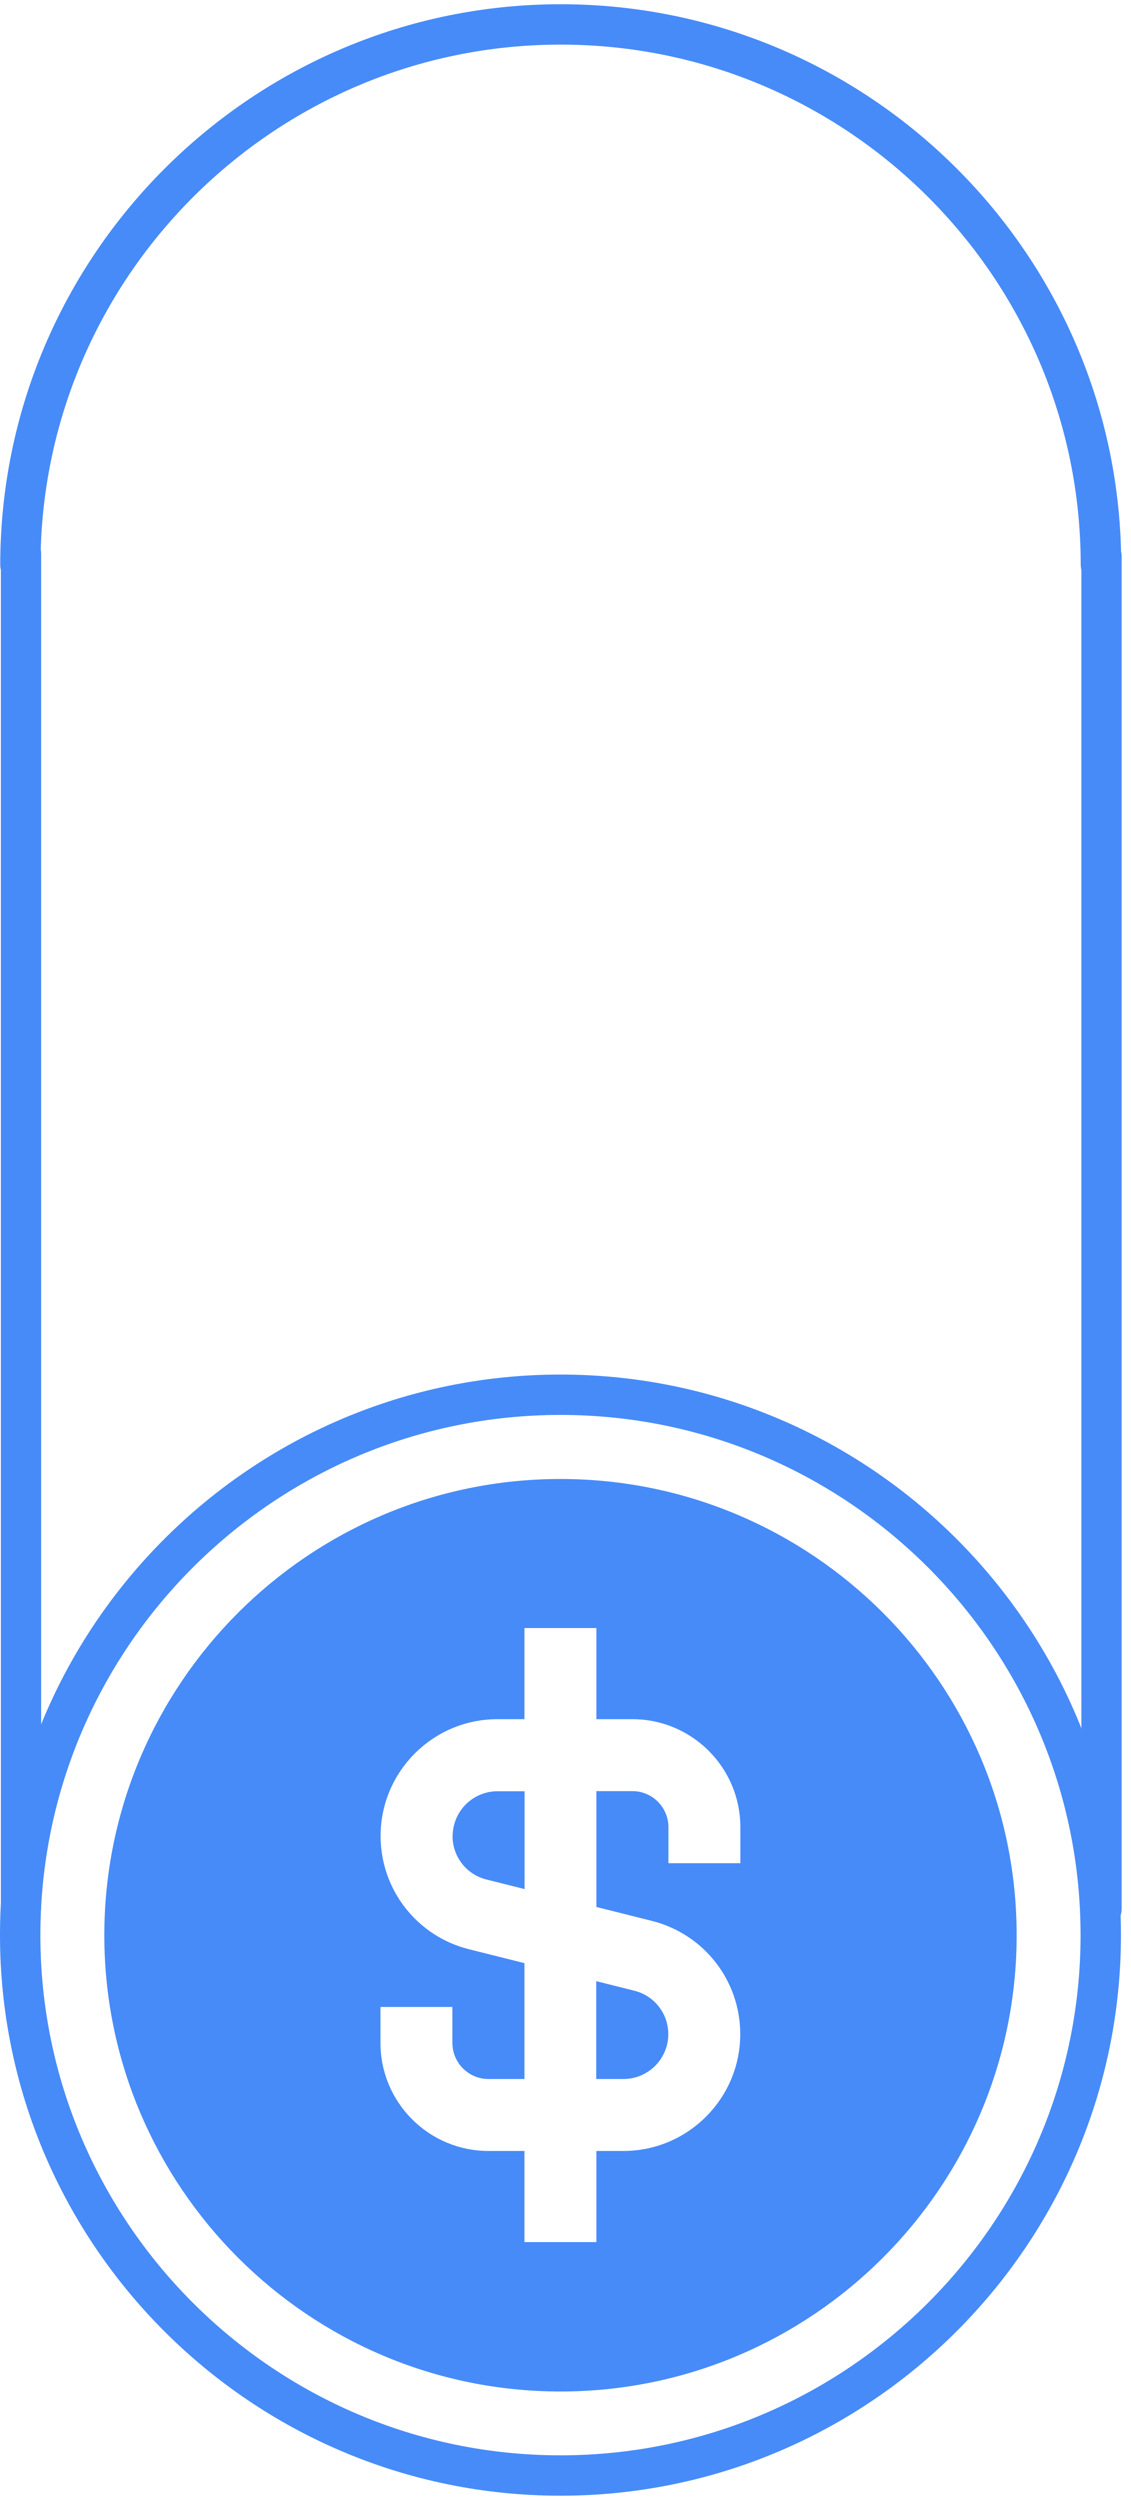 <svg width="100" height="221" viewBox="0 0 100 221" fill="none" xmlns="http://www.w3.org/2000/svg">
<g id="$">
<g id="Group">
<path id="Vector" d="M99.111 171.065C99.111 198.388 76.878 220.621 49.556 220.621C22.233 220.621 0 198.388 0 171.065C0 143.743 22.233 121.51 49.556 121.51C76.878 121.51 99.111 143.743 99.111 171.065ZM3.57 171.065C3.57 196.421 24.2 217.051 49.556 217.051C74.911 217.051 95.541 196.421 95.541 171.065C95.541 145.71 74.911 125.08 49.556 125.08C24.2 125.08 3.57 145.71 3.57 171.065Z" fill="#478BF9"/>
<path id="Vector_2" d="M99.114 49.929C99.114 50.918 98.312 51.709 97.334 51.709C96.355 51.709 95.554 50.908 95.554 49.929C95.554 24.574 74.924 3.944 49.569 3.944C24.213 3.944 3.583 24.574 3.583 49.929C3.583 50.918 2.782 51.709 1.803 51.709C0.825 51.709 0.023 50.908 0.023 49.929C0.023 22.607 22.256 0.374 49.579 0.374C76.902 0.374 99.134 22.607 99.134 49.929H99.114Z" fill="#478BF9"/>
<g id="Group_2">
<path id="Vector_3" d="M40.012 162.312C40.012 164.133 41.25 165.715 43.02 166.152L46.382 166.995V158.346H43.988C41.802 158.346 40.022 160.126 40.022 162.312H40.012Z" fill="#478BF9"/>
<path id="Vector_4" d="M52.729 183.785H55.123C57.309 183.785 59.089 182.005 59.089 179.819C59.089 177.997 57.85 176.415 56.081 175.978L52.719 175.135V183.785H52.729Z" fill="#478BF9"/>
<path id="Vector_5" d="M49.556 130.742C27.323 130.742 9.223 148.832 9.223 171.076C9.223 193.319 27.313 211.409 49.556 211.409C71.799 211.409 89.89 193.319 89.89 171.076C89.89 148.832 71.799 130.742 49.556 130.742ZM65.46 164.706H59.101V161.52C59.101 159.772 57.675 158.335 55.916 158.335H52.731V168.578L57.633 169.806C62.234 170.961 65.45 175.073 65.45 179.819C65.45 185.512 60.818 190.144 55.125 190.144H52.731V198.201H46.371V190.144H43.186C37.919 190.144 33.641 185.866 33.641 180.6V177.415H40.001V180.6C40.001 182.348 41.427 183.785 43.186 183.785H46.371V173.542L41.469 172.314C36.868 171.159 33.652 167.047 33.652 162.301C33.652 156.608 38.284 151.976 43.977 151.976H46.371V143.92H52.731V151.976H55.916C61.182 151.976 65.46 156.254 65.46 161.52V164.706Z" fill="#478BF9"/>
</g>
</g>
<g id="Group_3">
<path id="Vector_6" d="M99.173 49.17V168.765C99.173 169.754 98.372 170.545 97.393 170.545C96.415 170.545 95.613 169.743 95.613 168.765V49.17C95.613 48.181 96.415 47.39 97.393 47.39C98.372 47.39 99.173 48.191 99.173 49.17Z" fill="#478BF9"/>
</g>
<g id="Group_4">
<path id="Vector_7" d="M3.638 48.91V168.505C3.638 169.494 2.836 170.285 1.858 170.285C0.88 170.285 0.078 169.483 0.078 168.505V48.91C0.078 47.921 0.88 47.13 1.858 47.13C2.836 47.13 3.638 47.931 3.638 48.91Z" fill="#478BF9"/>
</g>
</g>
</svg>
